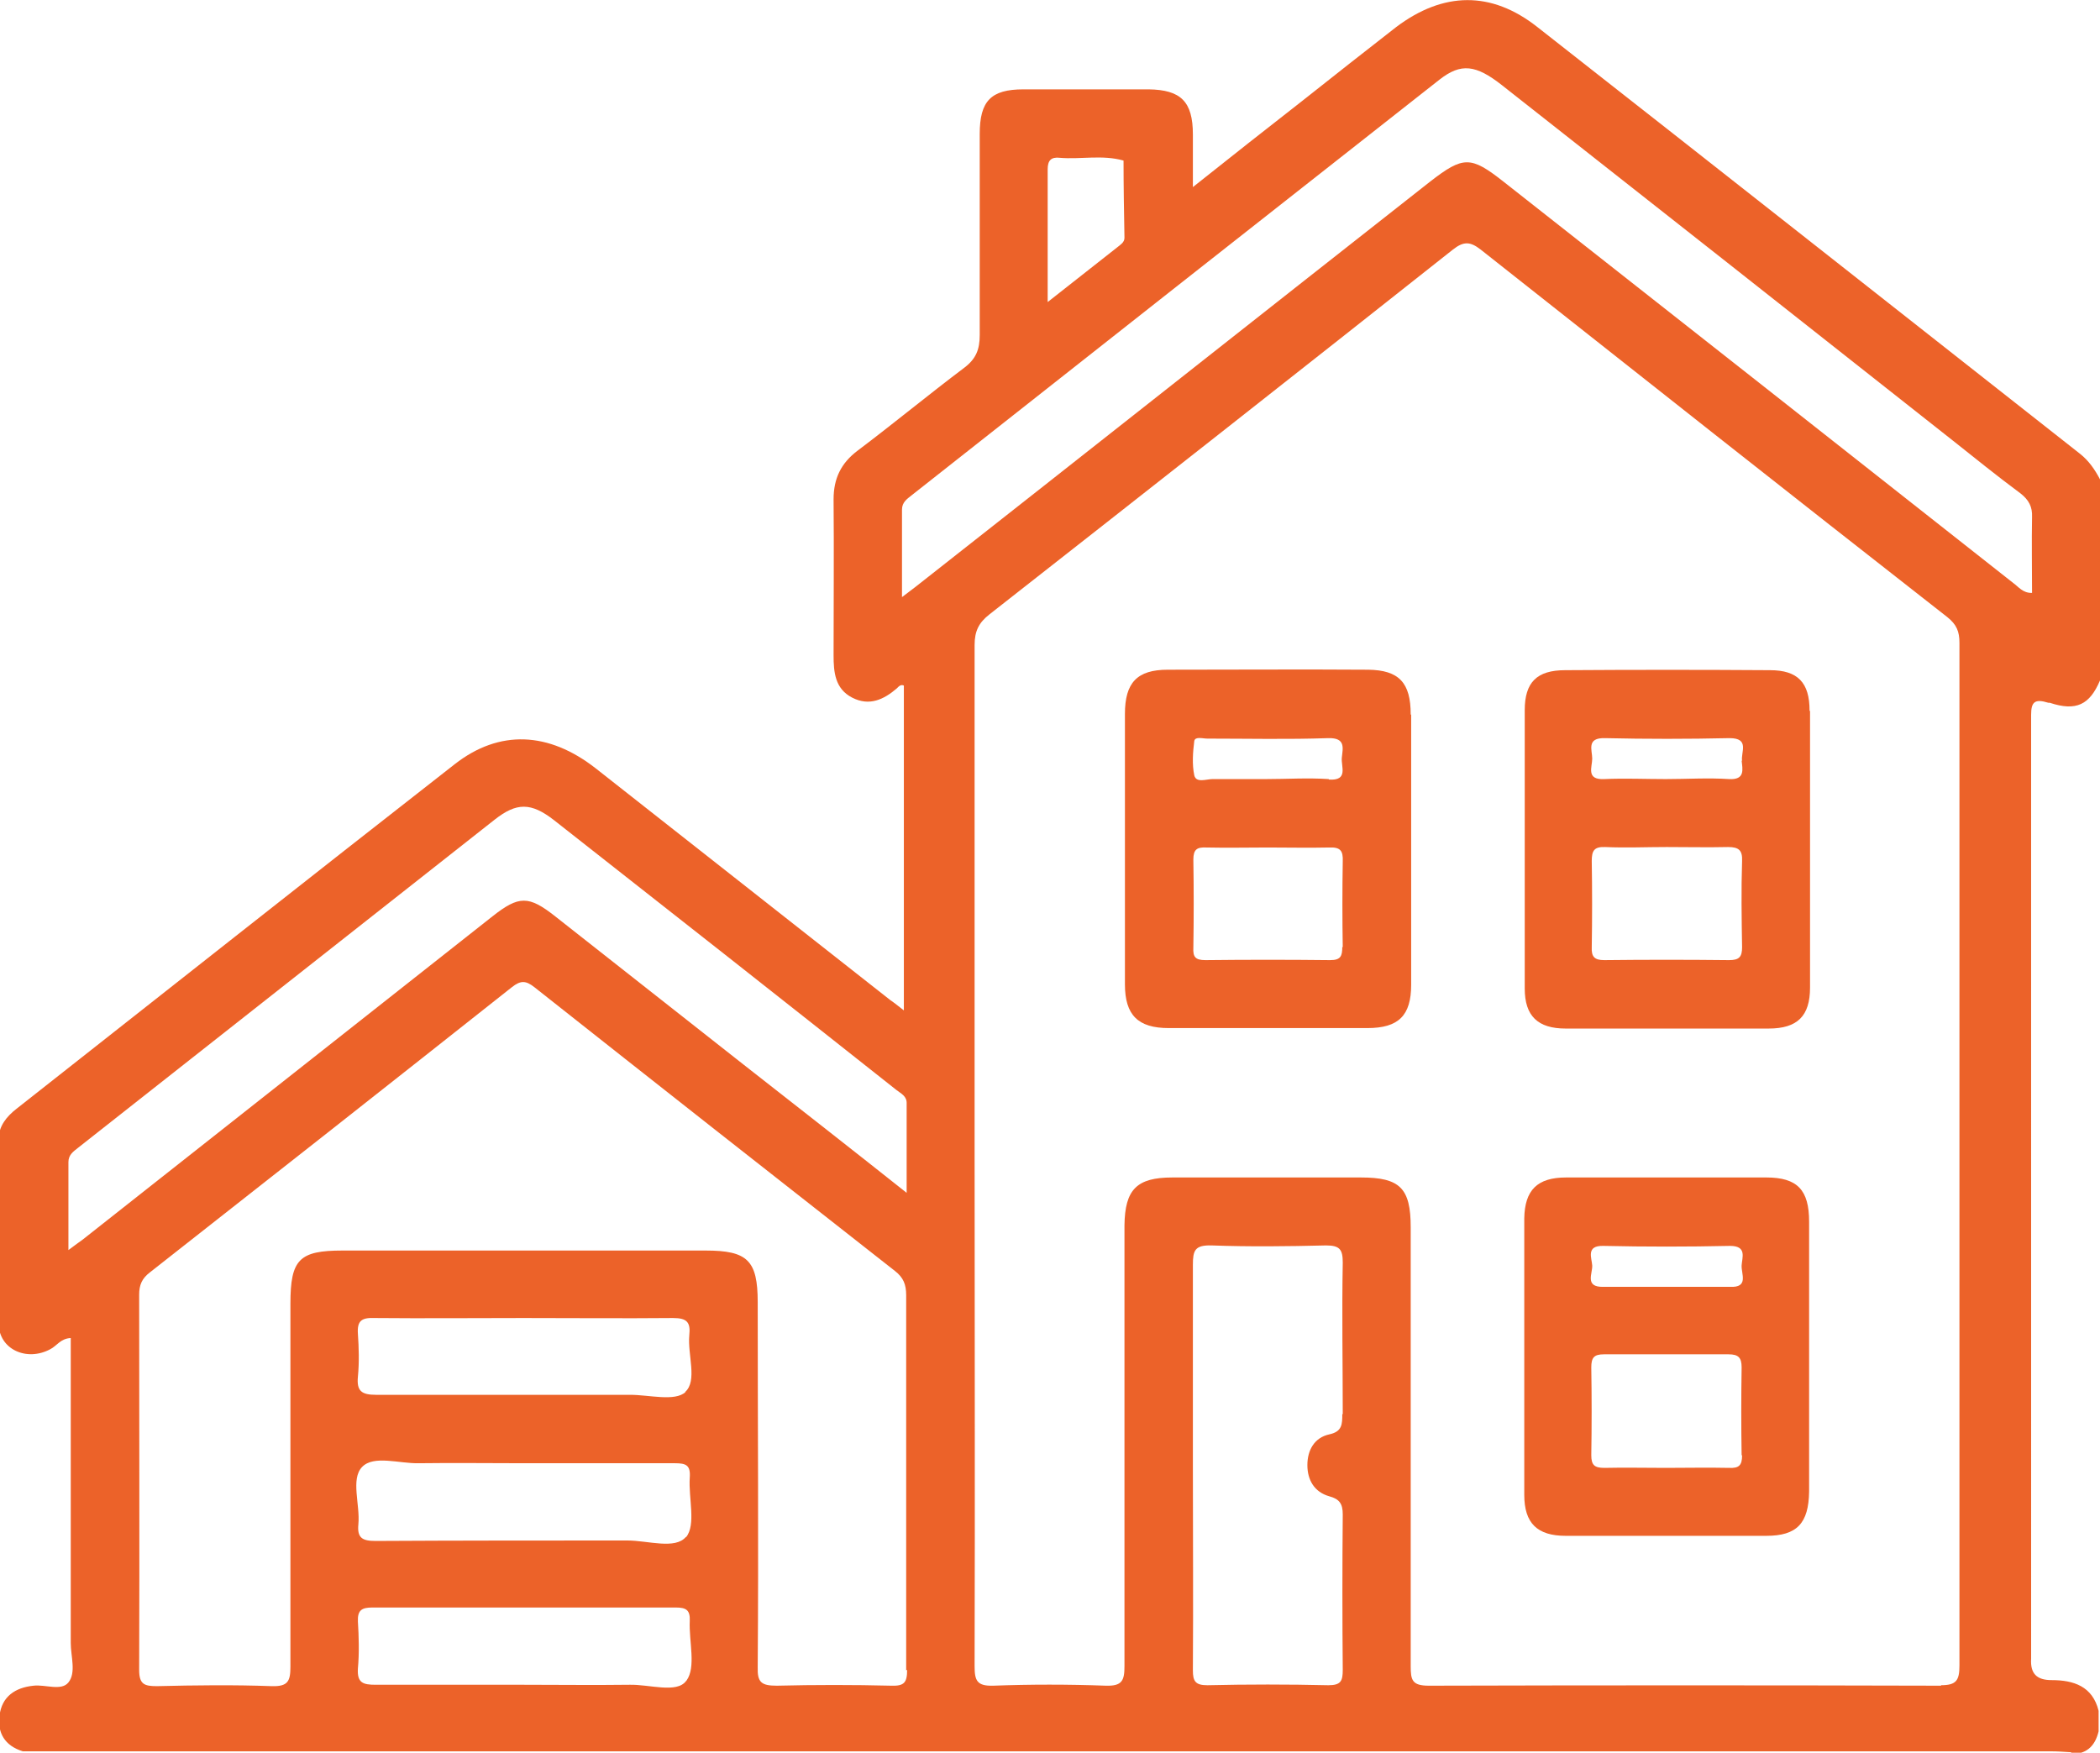 <?xml version="1.0" encoding="UTF-8"?>
<svg id="Layer_2" data-name="Layer 2" xmlns="http://www.w3.org/2000/svg" viewBox="0 0 45.12 37.66">
  <defs>
    <style>
      .cls-1 {
        fill: #ec6229;
      }

      .cls-1, .cls-2 {
        stroke-width: 0px;
      }

      .cls-2 {
        fill: none;
      }
    </style>
  </defs>
  <g id="Camada_1" data-name="Camada 1">
    <g>
      <path class="cls-1" d="M44.04,15.1c.57.19.86.04,1.08-.48v-4.32c-.11-.21-.24-.4-.43-.55-3.89-3.06-7.77-6.12-11.66-9.17-.99-.78-2.02-.76-3.03,0-.67.52-1.34,1.05-2.01,1.58-.77.6-1.53,1.2-2.36,1.86,0-.43,0-.78,0-1.13,0-.71-.26-.96-.95-.97-.9,0-1.79,0-2.69,0-.7,0-.94.25-.94.96,0,1.44,0,2.88,0,4.32,0,.31-.08.51-.33.7-.77.58-1.52,1.2-2.29,1.78-.36.27-.52.6-.52,1.05.01,1.12,0,2.23,0,3.35,0,.36.03.72.4.91.37.19.68.04.96-.2.04-.04.08-.09.15-.06v6.98c-.13-.1-.2-.16-.29-.22-2.11-1.66-4.22-3.32-6.33-4.98-1.01-.79-2.07-.84-3.03-.09-3.15,2.46-6.27,4.93-9.41,7.4-.22.17-.39.38-.39.66,0,1.32-.02,2.64,0,3.96.01.56.61.82,1.11.55.14-.07.22-.23.44-.24v.43c0,2.04,0,4.08,0,6.12,0,.29.12.64-.05.85-.15.19-.5.04-.75.07-.39.04-.68.23-.73.64-.05.37.11.65.5.77.25,0,.5,0,.75,0h42.82c.15,0,.29.01.44.02,0,.01,0,.02,0,.04.31,0,.51-.15.59-.49v-.44c-.13-.53-.54-.66-1.01-.66-.32,0-.46-.14-.44-.46,0-.13,0-.26,0-.4V15.71c0-.12,0-.24,0-.35,0-.28.08-.35.37-.26ZM22.76,3.39c.46.04.92-.07,1.38.06,0,.55.01,1.11.02,1.66,0,.1-.09.15-.15.2-.47.37-.94.74-1.5,1.18,0-1.02,0-1.94,0-2.85,0-.19.07-.27.26-.25ZM1.47,26.85c0-.69,0-1.29,0-1.88,0-.16.11-.23.21-.31,2.98-2.35,5.97-4.7,8.95-7.05.47-.37.78-.37,1.27.01,2.46,1.93,4.91,3.86,7.36,5.8.1.08.23.13.22.3,0,.61,0,1.22,0,1.91-1.21-.96-2.36-1.86-3.51-2.76-1.35-1.06-2.69-2.12-4.04-3.18-.57-.45-.78-.45-1.35,0-2.94,2.32-5.87,4.63-8.81,6.95-.07.05-.14.1-.3.22ZM14.74,36.12c-.2.27-.79.07-1.21.08-.76.01-1.53,0-2.29,0-1.06,0-2.11,0-3.17,0-.27,0-.4-.04-.38-.35.03-.33.02-.68,0-1.01-.01-.24.08-.3.31-.3,2.17,0,4.34,0,6.52,0,.23,0,.31.06.3.29-.02.44.14.99-.07,1.28ZM14.74,33.02c-.23.28-.82.08-1.26.08-1.8,0-3.61,0-5.41.01-.28,0-.4-.06-.37-.36.04-.42-.17-.97.08-1.23s.8-.07,1.22-.08c.75-.01,1.5,0,2.24,0,1.09,0,2.17,0,3.26,0,.24,0,.34.04.32.31-.03.44.14,1.01-.08,1.28ZM14.73,29.91c-.23.21-.78.06-1.19.06-1.82,0-3.64,0-5.46,0-.31,0-.42-.08-.39-.39.03-.31.02-.62,0-.92-.02-.28.08-.35.35-.34,1.07.01,2.14,0,3.21,0s2.14.01,3.21,0c.3,0,.38.09.35.37-.04.42.18.98-.09,1.22ZM19.49,35.88c0,.27-.06.35-.34.34-.82-.02-1.64-.02-2.46,0-.33,0-.42-.07-.41-.4.02-2.61,0-5.23,0-7.84,0-.9-.22-1.11-1.12-1.11h-7.8c-.93,0-1.12.19-1.12,1.14,0,2.6,0,5.2,0,7.8,0,.31-.05.43-.4.42-.82-.03-1.64-.02-2.47,0-.27,0-.38-.04-.38-.35.01-2.69,0-5.37,0-8.06,0-.21.06-.35.23-.48,2.6-2.04,5.19-4.08,7.78-6.13.19-.15.3-.14.48,0,2.58,2.04,5.16,4.07,7.75,6.1.18.14.24.29.24.52,0,2.69,0,5.37,0,8.06ZM28.84,30.38c0,.22,0,.38-.28.44-.32.07-.47.34-.47.66,0,.32.15.58.47.67.22.06.29.16.29.39-.01,1.12-.01,2.23,0,3.34,0,.24-.04.33-.31.33-.87-.02-1.73-.02-2.6,0-.26,0-.31-.09-.31-.32.01-1.47,0-2.93,0-4.4s0-2.87,0-4.31c0-.31.04-.43.4-.42.82.03,1.64.02,2.46,0,.3,0,.36.09.36.37-.02,1.09,0,2.17,0,3.26ZM41.71,36.22c-3.67-.01-7.34-.01-11.01,0-.36,0-.39-.12-.39-.42,0-3.14,0-6.28,0-9.43,0-.84-.23-1.07-1.07-1.07-1.35,0-2.7,0-4.05,0-.77,0-1.02.26-1.03,1.03,0,3.16,0,6.31,0,9.47,0,.31-.05.43-.4.42-.81-.03-1.62-.03-2.42,0-.35.01-.4-.11-.4-.42.01-3.66,0-7.31,0-10.97s0-7.31,0-10.97c0-.3.09-.48.32-.66,3.33-2.61,6.65-5.22,9.96-7.84.23-.18.37-.17.59,0,3.34,2.64,6.68,5.28,10.03,7.9.2.16.26.31.26.55,0,7.33,0,14.65,0,21.98,0,.32-.07.42-.4.42ZM43.65,12.74c-.19,0-.28-.13-.39-.21-3.65-2.88-7.3-5.75-10.96-8.63-.7-.55-.86-.55-1.57,0-3.69,2.9-7.37,5.81-11.06,8.71-.07.05-.14.11-.29.22,0-.69,0-1.29,0-1.88,0-.16.11-.23.21-.31,3.78-2.98,7.56-5.96,11.34-8.93.46-.36.78-.32,1.34.12,3.23,2.54,6.45,5.08,9.68,7.63.48.38.96.77,1.46,1.14.18.14.26.29.25.51-.01.54,0,1.08,0,1.63Z"/>
      <path class="cls-2" d="M42.11,13.82c0-.24-.06-.4-.26-.55-3.35-2.62-6.69-5.26-10.03-7.9-.22-.18-.35-.19-.59,0-3.31,2.62-6.63,5.24-9.96,7.84-.23.18-.32.36-.32.66.01,3.66,0,7.31,0,10.97s0,7.31,0,10.97c0,.31.04.43.4.42.81-.03,1.62-.03,2.42,0,.35.01.4-.11.4-.42-.01-3.16,0-6.31,0-9.47,0-.78.26-1.03,1.03-1.03,1.35,0,2.7,0,4.05,0,.84,0,1.07.23,1.07,1.07,0,3.14,0,6.28,0,9.43,0,.3.03.42.39.42,3.67-.02,7.34-.02,11.01,0,.34,0,.4-.1.4-.42,0-7.33,0-14.65,0-21.98ZM30.31,21.16c0,.66-.27.93-.94.93-1.42,0-2.85,0-4.27,0-.66,0-.93-.28-.94-.94,0-1.94,0-3.87,0-5.81,0-.67.26-.95.92-.95,1.44,0,2.88,0,4.31,0,.66,0,.91.27.91.96,0,.97,0,1.94,0,2.9s0,1.94,0,2.9ZM38.88,29.15c0,.97,0,1.94,0,2.9,0,.68-.26.95-.92.95-1.44,0-2.88,0-4.31,0-.62,0-.89-.27-.89-.88,0-1.98,0-3.96,0-5.94,0-.61.27-.88.9-.88,1.44,0,2.88,0,4.31,0,.66,0,.91.27.92.95,0,.97,0,1.94,0,2.9ZM38.88,21.21c0,.62-.27.88-.89.88-1.45,0-2.9,0-4.36,0-.6,0-.87-.27-.88-.86,0-1.99,0-3.99,0-5.98,0-.59.26-.85.87-.86,1.47-.01,2.93-.01,4.4,0,.6,0,.85.27.85.87,0,1,0,1.99,0,2.99s0,1.96,0,2.95Z"/>
      <path class="cls-2" d="M19.49,35.88c0,.27-.06.35-.34.34-.82-.02-1.64-.02-2.46,0-.33,0-.42-.07-.41-.4.02-2.61,0-5.23,0-7.84,0-.9-.22-1.11-1.12-1.11h-7.8c-.93,0-1.12.19-1.12,1.14,0,2.6,0,5.2,0,7.8,0,.31-.05.43-.4.42-.82-.03-1.64-.02-2.47,0-.27,0-.38-.04-.38-.35.01-2.69,0-5.37,0-8.06,0-.21.06-.35.23-.48,2.6-2.04,5.19-4.08,7.78-6.13.19-.15.3-.14.48,0,2.58,2.04,5.16,4.07,7.75,6.1.18.14.24.29.24.52,0,2.69,0,5.37,0,8.06Z"/>
      <path class="cls-2" d="M43.65,12.74c-.19,0-.28-.13-.39-.21-3.65-2.88-7.3-5.75-10.96-8.63-.7-.55-.86-.55-1.57,0-3.69,2.9-7.37,5.81-11.06,8.71-.07.05-.14.11-.29.22,0-.69,0-1.29,0-1.88,0-.16.11-.23.21-.31,3.78-2.98,7.56-5.96,11.34-8.93.46-.36.78-.32,1.34.12,3.23,2.54,6.45,5.08,9.68,7.63.48.38.96.77,1.46,1.14.18.14.26.29.25.51-.01.54,0,1.08,0,1.63Z"/>
      <path class="cls-2" d="M19.49,25.63c-1.21-.96-2.36-1.86-3.51-2.76-1.35-1.06-2.69-2.12-4.04-3.18-.57-.45-.78-.45-1.35,0-2.94,2.32-5.87,4.63-8.81,6.95-.07.05-.14.1-.3.22,0-.69,0-1.29,0-1.88,0-.16.11-.23.21-.31,2.98-2.35,5.97-4.7,8.95-7.05.47-.37.78-.37,1.27.01,2.46,1.93,4.91,3.86,7.36,5.8.1.08.23.13.22.3,0,.61,0,1.22,0,1.91Z"/>
      <path class="cls-2" d="M28.85,32.54c-.01,1.12-.01,2.23,0,3.34,0,.24-.04.33-.31.33-.87-.02-1.73-.02-2.6,0-.26,0-.31-.09-.31-.32.01-1.47,0-2.93,0-4.4s0-2.87,0-4.31c0-.31.04-.43.4-.42.82.03,1.64.02,2.46,0,.3,0,.36.09.36.37-.02,1.09,0,2.17,0,3.26,0,.22,0,.38-.28.44-.32.07-.47.34-.47.66,0,.32.15.58.47.67.22.06.29.16.29.39Z"/>
      <path class="cls-2" d="M14.74,33.02c-.23.28-.82.08-1.26.08-1.8,0-3.61,0-5.41.01-.28,0-.4-.06-.37-.36.04-.42-.17-.97.08-1.23s.8-.07,1.22-.08c.75-.01,1.5,0,2.24,0,1.09,0,2.17,0,3.26,0,.24,0,.34.04.32.31-.03.44.14,1.01-.08,1.28Z"/>
      <path class="cls-2" d="M14.74,36.12c-.2.27-.79.07-1.21.08-.76.01-1.53,0-2.29,0-1.06,0-2.11,0-3.17,0-.27,0-.4-.04-.38-.35.03-.33.02-.68,0-1.01-.01-.24.08-.3.31-.3,2.17,0,4.34,0,6.52,0,.23,0,.31.06.3.29-.02.44.14.99-.07,1.28Z"/>
      <path class="cls-2" d="M14.73,29.91c-.23.21-.78.06-1.19.06-1.82,0-3.64,0-5.46,0-.31,0-.42-.08-.39-.39.03-.31.02-.62,0-.92-.02-.28.08-.35.35-.34,1.07.01,2.14,0,3.21,0s2.14.01,3.21,0c.3,0,.38.09.35.37-.04.42.18.98-.09,1.22Z"/>
      <path class="cls-2" d="M24.16,5.11c0,.1-.09.15-.15.2-.47.37-.94.74-1.5,1.18,0-1.02,0-1.94,0-2.85,0-.19.07-.27.26-.25.46.04.92-.07,1.38.06,0,.55.01,1.11.02,1.66Z"/>
      <path class="cls-1" d="M30.31,15.35c0-.68-.25-.95-.91-.96-1.44-.01-2.88,0-4.31,0-.66,0-.92.28-.92.95,0,1.94,0,3.87,0,5.81,0,.66.28.94.94.94,1.42,0,2.85,0,4.27,0,.67,0,.94-.27.94-.93,0-.97,0-1.94,0-2.9s0-1.94,0-2.9ZM28.84,20.34c0,.2-.03.29-.26.29-.89-.01-1.79-.01-2.68,0-.22,0-.27-.07-.26-.27.01-.63.01-1.26,0-1.89,0-.22.08-.27.28-.26.44.01.88,0,1.32,0s.88.01,1.32,0c.24-.01.3.07.29.3-.01.62-.01,1.23,0,1.85ZM28.55,16.74c-.45-.03-.91,0-1.36,0-.38,0-.76,0-1.14,0-.13,0-.35.09-.39-.08-.05-.24-.03-.5,0-.74.02-.1.18-.05.28-.05.86,0,1.73.02,2.6-.01.38-.01.31.22.29.42-.02.19.15.5-.28.47Z"/>
      <path class="cls-1" d="M38.88,15.27c0-.6-.25-.87-.85-.87-1.47-.01-2.93-.01-4.4,0-.61,0-.87.26-.87.86,0,2,0,3.99,0,5.98,0,.59.28.86.88.86,1.45,0,2.9,0,4.36,0,.62,0,.89-.27.89-.88,0-.98,0-1.96,0-2.95s0-2,0-2.99ZM37.43,20.35c0,.21-.06.28-.28.28-.9-.01-1.79-.01-2.68,0-.21,0-.28-.07-.27-.28.01-.62.01-1.23,0-1.85,0-.22.05-.31.29-.3.44.02.88,0,1.32,0s.88.01,1.32,0c.23,0,.31.07.3.3-.02.62-.01,1.23,0,1.85ZM37.42,16.34c.02.19.08.42-.27.4-.45-.03-.91,0-1.36,0s-.88-.02-1.32,0c-.4.02-.26-.26-.26-.44,0-.18-.13-.45.27-.44.89.02,1.78.02,2.68,0,.44,0,.24.3.27.49Z"/>
      <path class="cls-1" d="M37.96,25.3c-1.44,0-2.88,0-4.31,0-.62,0-.89.27-.9.88,0,1.98,0,3.96,0,5.94,0,.61.28.88.89.88,1.44,0,2.88,0,4.31,0,.66,0,.91-.27.92-.95,0-.97,0-1.94,0-2.9s0-1.94,0-2.9c0-.68-.25-.95-.92-.95ZM37.43,31.27c0,.22-.07.28-.28.27-.46-.01-.91,0-1.36,0s-.88-.01-1.32,0c-.21,0-.28-.06-.28-.27.01-.63.01-1.26,0-1.89,0-.21.06-.28.27-.28.89,0,1.79,0,2.68,0,.21,0,.28.07.28.28-.01.63-.01,1.26,0,1.89ZM37.17,27.65c-.45,0-.91,0-1.36,0s-.91,0-1.36,0c-.41.01-.23-.29-.24-.46-.01-.16-.14-.43.24-.42.91.02,1.81.02,2.72,0,.37,0,.26.25.25.42-.01.18.16.48-.25.46Z"/>
      <path class="cls-2" d="M28.84,20.34c0,.2-.03.29-.26.29-.89-.01-1.79-.01-2.68,0-.22,0-.27-.07-.26-.27.01-.63.01-1.26,0-1.89,0-.22.08-.27.28-.26.44.01.88,0,1.32,0s.88.01,1.32,0c.24-.01.3.07.29.3-.01.62-.01,1.23,0,1.85Z"/>
      <path class="cls-2" d="M28.55,16.74c-.45-.03-.91,0-1.36,0-.38,0-.76,0-1.14,0-.13,0-.35.09-.39-.08-.05-.24-.03-.5,0-.74.02-.1.18-.05.28-.05.86,0,1.73.02,2.6-.01.38-.01.31.22.29.42-.02.19.15.5-.28.47Z"/>
      <path class="cls-2" d="M37.43,20.35c0,.21-.06.28-.28.28-.9-.01-1.79-.01-2.68,0-.21,0-.28-.07-.27-.28.01-.62.01-1.23,0-1.85,0-.22.05-.31.29-.3.44.02.88,0,1.32,0s.88.01,1.32,0c.23,0,.31.07.3.3-.02.62-.01,1.23,0,1.85Z"/>
      <path class="cls-2" d="M37.42,16.34c.02.19.08.42-.27.4-.45-.03-.91,0-1.36,0s-.88-.02-1.32,0c-.4.02-.26-.26-.26-.44,0-.18-.13-.45.27-.44.89.02,1.78.02,2.68,0,.44,0,.24.3.27.49Z"/>
      <path class="cls-2" d="M37.43,31.27c0,.22-.07.28-.28.27-.46-.01-.91,0-1.36,0s-.88-.01-1.32,0c-.21,0-.28-.06-.28-.27.01-.63.01-1.26,0-1.89,0-.21.06-.28.27-.28.89,0,1.79,0,2.68,0,.21,0,.28.07.28.28-.01.63-.01,1.26,0,1.89Z"/>
      <path class="cls-2" d="M37.17,27.65c-.45,0-.91,0-1.36,0s-.91,0-1.36,0c-.41.01-.23-.29-.24-.46-.01-.16-.14-.43.24-.42.91.02,1.81.02,2.72,0,.37,0,.26.25.25.42-.01.18.16.48-.25.46Z"/>
    </g>
  </g>
</svg>